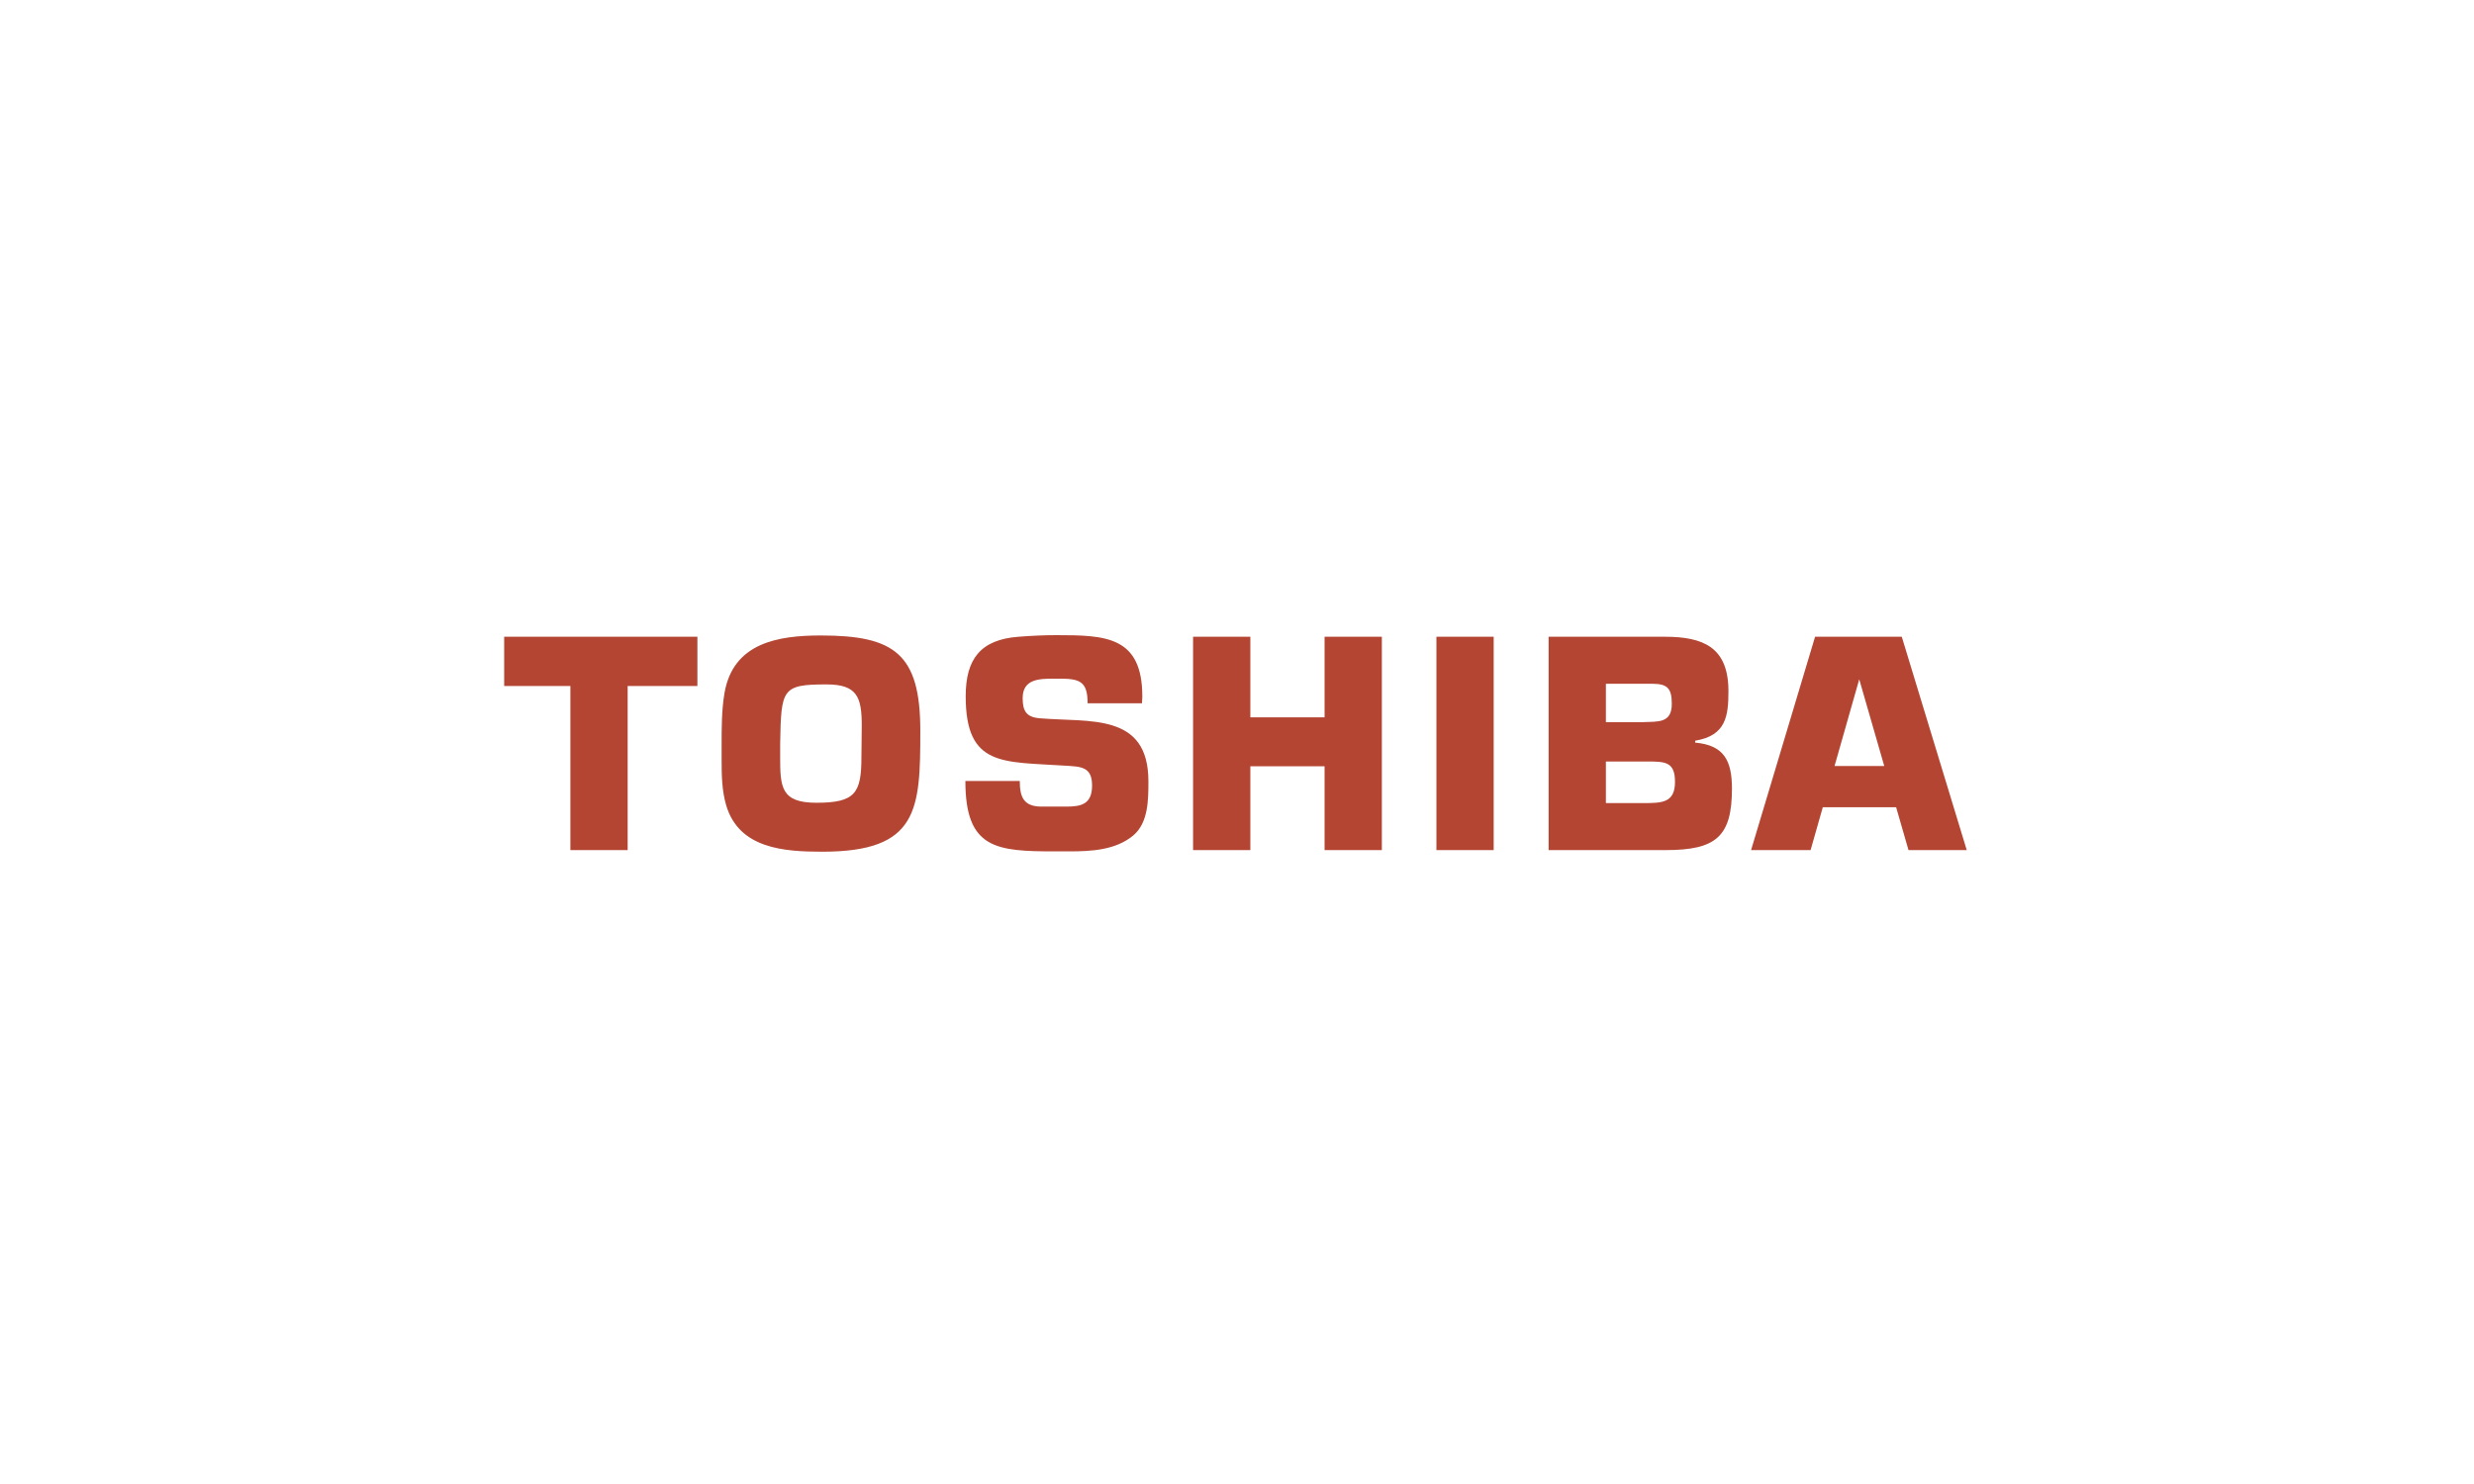 <svg xmlns="http://www.w3.org/2000/svg" width="250" height="150" viewBox="0 0 192.756 192.756"><g fill-rule="evenodd" clip-rule="evenodd"><path fill="#fff" d="M0 0h192.756v192.756H0V0z"/><path fill="#b44533" d="M17.252 110.42H9.816V89.105H1.217v-6.398h25.092v6.398h-9.057v21.315zM29.827 90.02c1.122-6.523 6.938-7.479 12.506-7.479 9.556 0 12.921 2.368 12.921 12.381 0 10.262-.249 15.705-12.713 15.705-4.944 0-10.844-.373-12.506-6.065-.54-1.87-.582-3.822-.582-5.775V96.75c0-2.202 0-4.528.374-6.73zm7.229 8.267c0 3.906.083 5.983 4.695 5.983 5.069 0 5.858-1.247 5.858-5.983 0-1.329.042-2.7.042-4.03 0-3.698-.582-5.359-4.57-5.359-5.816 0-5.9.582-6.024 7.727v1.662h-.001zM76.979 91.349c0-2.826-.998-3.199-3.656-3.199h-.748c-1.953 0-4.03.083-4.03 2.534 0 1.704.499 2.493 2.285 2.618 6.439.54 14.043-.748 14.043 8.185 0 2.369 0 5.36-1.953 7.022-2.286 1.911-5.443 2.077-8.351 2.077h-1.828c-7.645 0-11.634-.332-11.634-9.141h7.063c0 2.077.499 3.324 2.825 3.324h3.199c1.87 0 3.365-.25 3.365-2.743 0-2.451-1.454-2.451-3.532-2.575-8.018-.54-12.879.207-12.879-9.016 0-4.82 1.911-7.354 6.855-7.728 1.62-.125 3.24-.208 4.861-.208 6.44 0 11.218.125 11.218 7.978 0 .291-.042.582-.042.873h-7.061v-.001zM115.188 110.42h-7.438V99.534h-9.639v10.886h-7.437V82.707h7.437v10.47h9.639v-10.47h7.438v27.713zM129.709 110.42h-7.436V82.707h7.436v27.713zM136.842 82.707h15.082c5.027 0 8.268 1.371 8.268 7.063 0 3.199-.291 5.775-4.32 6.44v.248c3.74.333 4.777 2.327 4.777 5.983 0 6.232-2.076 7.978-8.6 7.978h-15.207V82.707zM149.016 93.8c2.037-.083 3.822.167 3.822-2.368 0-1.994-.539-2.618-2.533-2.618h-6.025V93.8h4.736zm.209 10.512c2.326 0 4.029-.042 4.029-2.742 0-2.576-1.205-2.659-3.531-2.659h-5.443v5.401h4.945zM183.576 110.42h7.562l-8.436-27.713h-11.258l-8.311 27.713h7.729l1.584-5.567h9.523l1.607 5.567zm-9.603-10.927l3.205-11.26 3.248 11.26h-6.453z"/></g></svg>